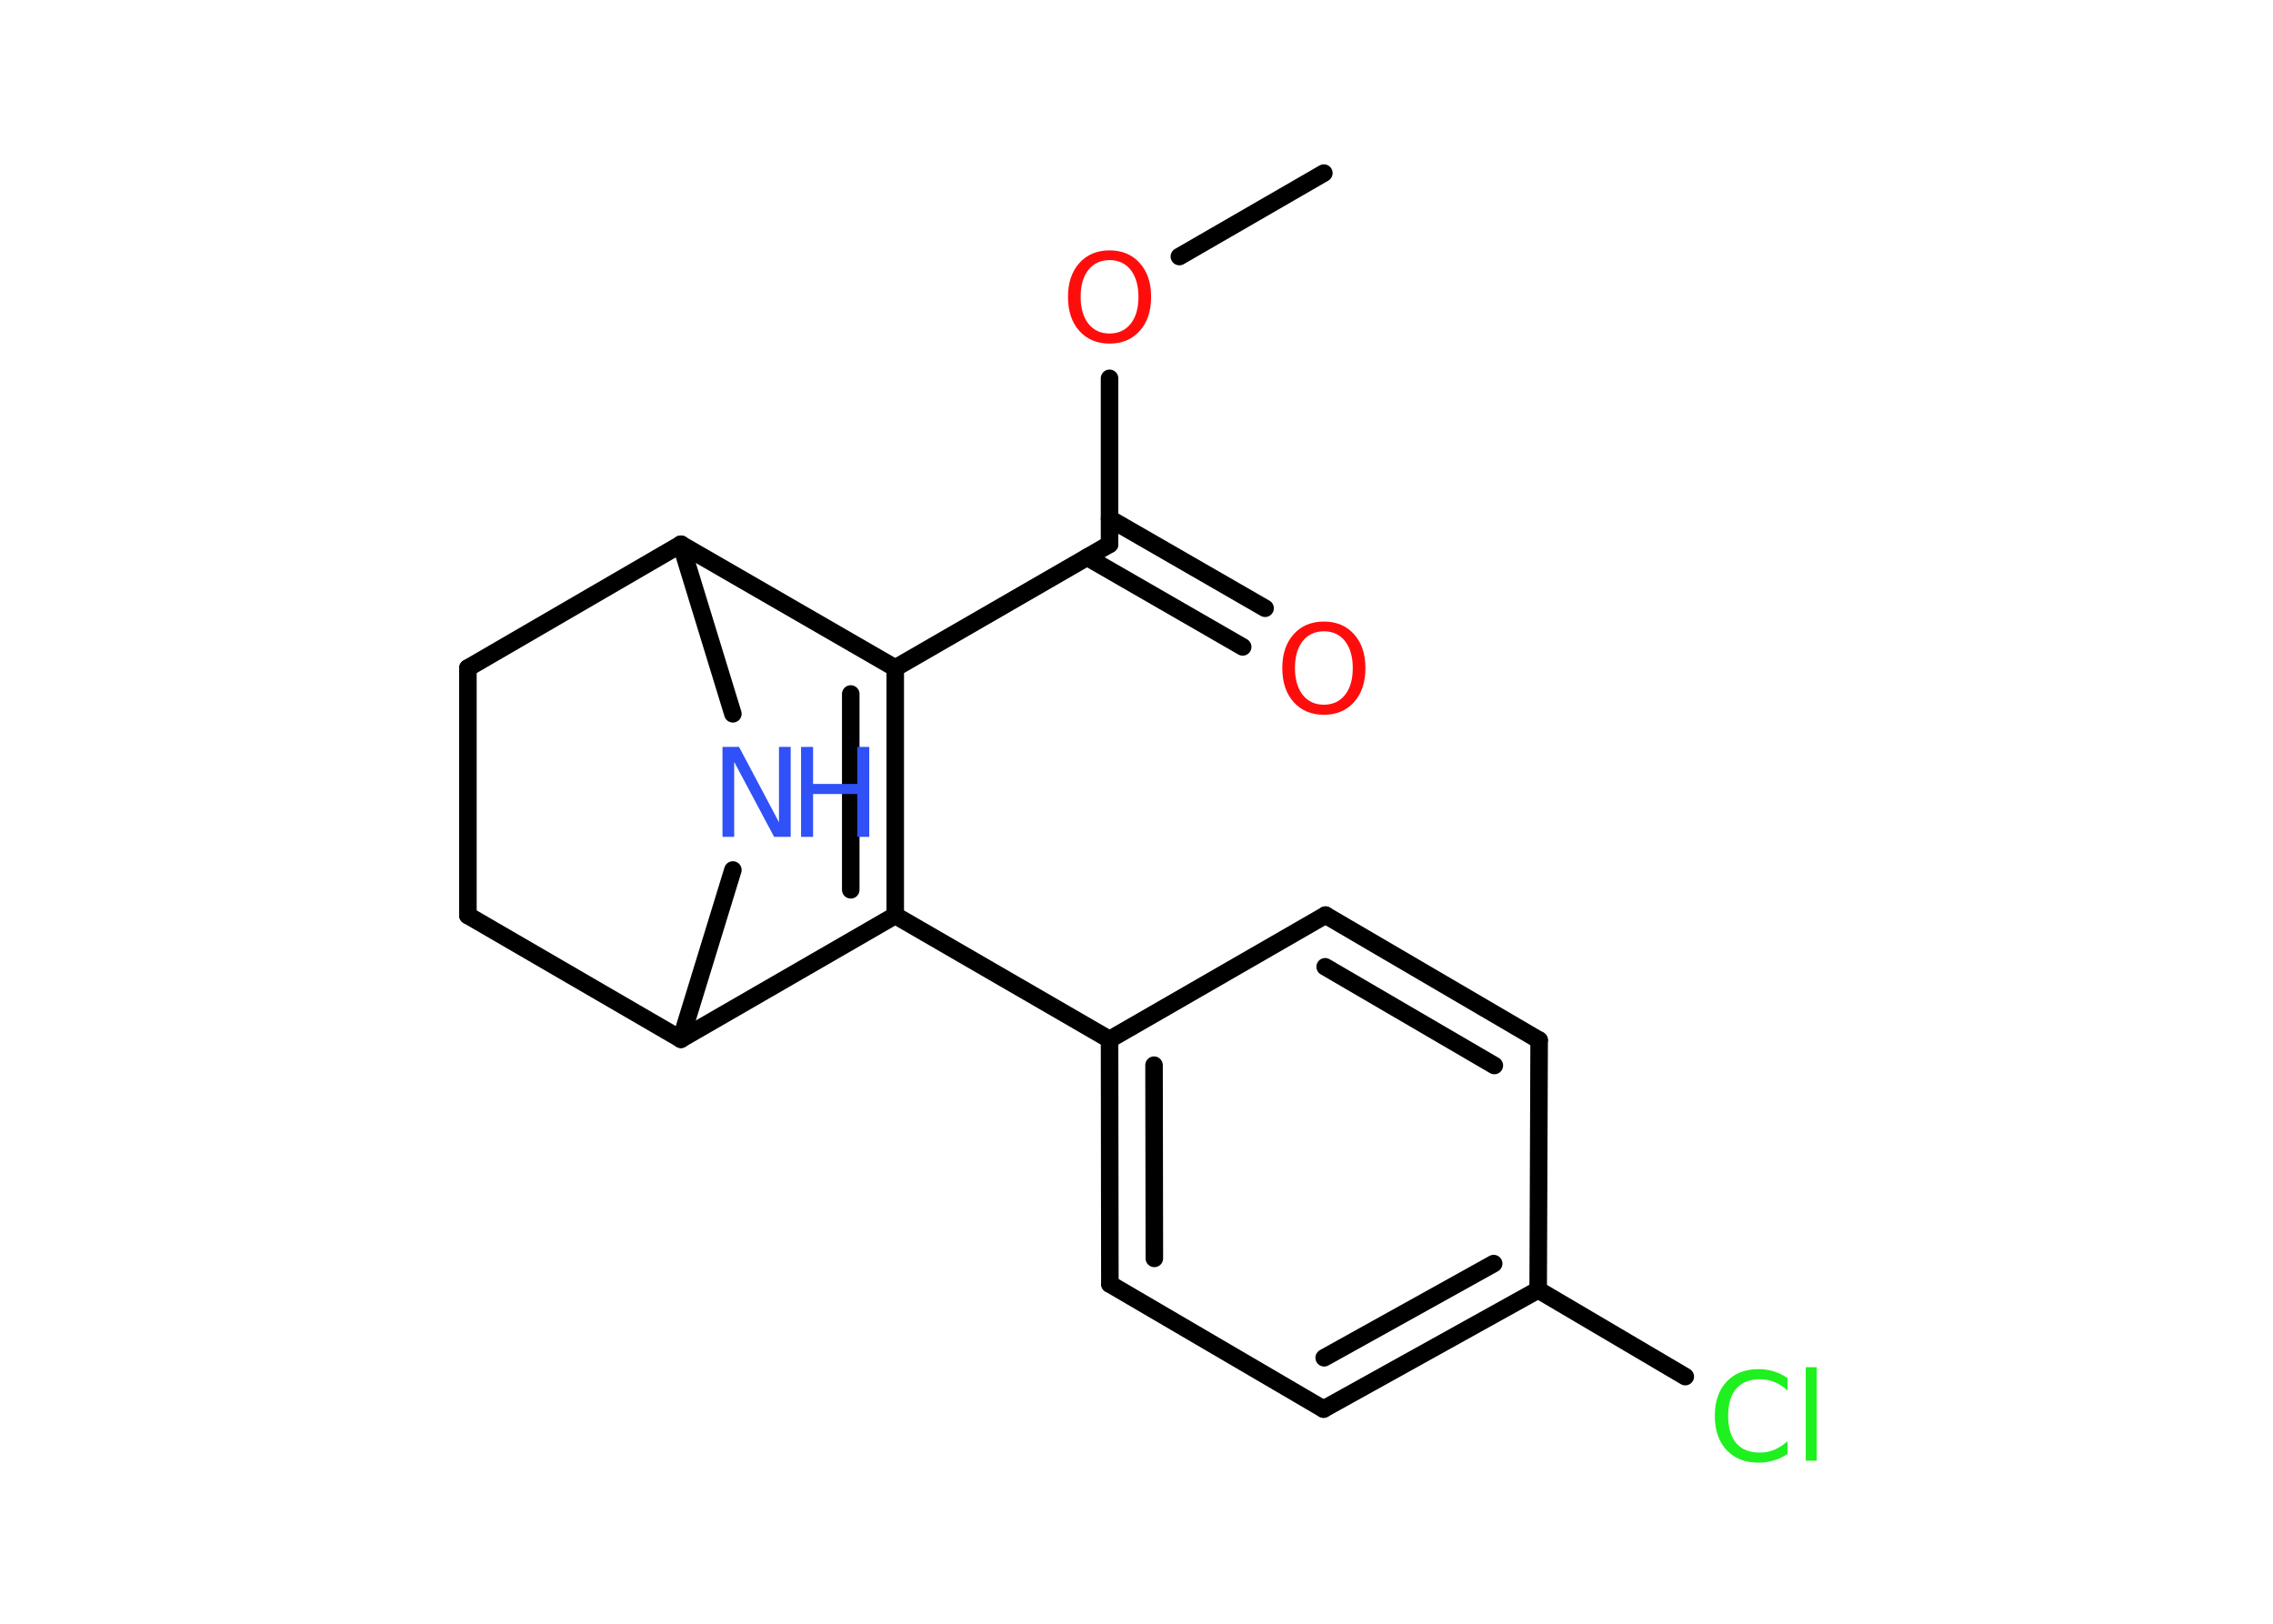 <?xml version='1.0' encoding='UTF-8'?>
<!DOCTYPE svg PUBLIC "-//W3C//DTD SVG 1.1//EN" "http://www.w3.org/Graphics/SVG/1.1/DTD/svg11.dtd">
<svg version='1.2' xmlns='http://www.w3.org/2000/svg' xmlns:xlink='http://www.w3.org/1999/xlink' width='70.0mm' height='50.0mm' viewBox='0 0 70.0 50.0'>
  <desc>Generated by the Chemistry Development Kit (http://github.com/cdk)</desc>
  <g stroke-linecap='round' stroke-linejoin='round' stroke='#000000' stroke-width='.54' fill='#FF0D0D'>
    <rect x='.0' y='.0' width='70.0' height='50.0' fill='#FFFFFF' stroke='none'/>
    <g id='mol1' class='mol'>
      <line id='mol1bnd1' class='bond' x1='40.77' y1='5.33' x2='36.32' y2='7.9'/>
      <line id='mol1bnd2' class='bond' x1='34.17' y1='11.65' x2='34.17' y2='16.76'/>
      <g id='mol1bnd3' class='bond'>
        <line x1='34.17' y1='15.97' x2='38.96' y2='18.73'/>
        <line x1='33.48' y1='17.16' x2='38.27' y2='19.92'/>
      </g>
      <line id='mol1bnd4' class='bond' x1='34.17' y1='16.76' x2='27.57' y2='20.57'/>
      <g id='mol1bnd5' class='bond'>
        <line x1='27.57' y1='28.19' x2='27.57' y2='20.57'/>
        <line x1='26.2' y1='27.4' x2='26.2' y2='21.37'/>
      </g>
      <line id='mol1bnd6' class='bond' x1='27.57' y1='28.19' x2='34.17' y2='32.01'/>
      <g id='mol1bnd7' class='bond'>
        <line x1='34.17' y1='32.01' x2='34.18' y2='39.54'/>
        <line x1='35.54' y1='32.8' x2='35.55' y2='38.75'/>
      </g>
      <line id='mol1bnd8' class='bond' x1='34.18' y1='39.54' x2='40.76' y2='43.39'/>
      <g id='mol1bnd9' class='bond'>
        <line x1='40.76' y1='43.39' x2='47.37' y2='39.72'/>
        <line x1='40.78' y1='41.81' x2='46.0' y2='38.91'/>
      </g>
      <line id='mol1bnd10' class='bond' x1='47.37' y1='39.72' x2='51.9' y2='42.39'/>
      <line id='mol1bnd11' class='bond' x1='47.37' y1='39.72' x2='47.4' y2='32.03'/>
      <g id='mol1bnd12' class='bond'>
        <line x1='47.4' y1='32.03' x2='40.82' y2='28.18'/>
        <line x1='46.02' y1='32.81' x2='40.81' y2='29.77'/>
      </g>
      <line id='mol1bnd13' class='bond' x1='34.17' y1='32.01' x2='40.82' y2='28.18'/>
      <line id='mol1bnd14' class='bond' x1='27.57' y1='28.19' x2='20.97' y2='32.0'/>
      <line id='mol1bnd15' class='bond' x1='20.97' y1='32.0' x2='14.41' y2='28.19'/>
      <line id='mol1bnd16' class='bond' x1='14.41' y1='28.19' x2='14.41' y2='20.57'/>
      <line id='mol1bnd17' class='bond' x1='14.41' y1='20.57' x2='20.97' y2='16.76'/>
      <line id='mol1bnd18' class='bond' x1='27.57' y1='20.57' x2='20.97' y2='16.76'/>
      <line id='mol1bnd19' class='bond' x1='20.97' y1='16.76' x2='22.57' y2='21.98'/>
      <line id='mol1bnd20' class='bond' x1='20.97' y1='32.0' x2='22.57' y2='26.79'/>
      <path id='mol1atm2' class='atom' d='M34.17 8.01q-.41 .0 -.65 .3q-.24 .3 -.24 .83q.0 .52 .24 .83q.24 .3 .65 .3q.41 .0 .65 -.3q.24 -.3 .24 -.83q.0 -.52 -.24 -.83q-.24 -.3 -.65 -.3zM34.17 7.71q.58 .0 .93 .39q.35 .39 .35 1.04q.0 .66 -.35 1.05q-.35 .39 -.93 .39q-.58 .0 -.93 -.39q-.35 -.39 -.35 -1.05q.0 -.65 .35 -1.04q.35 -.39 .93 -.39z' stroke='none'/>
      <path id='mol1atm4' class='atom' d='M40.77 19.44q-.41 .0 -.65 .3q-.24 .3 -.24 .83q.0 .52 .24 .83q.24 .3 .65 .3q.41 .0 .65 -.3q.24 -.3 .24 -.83q.0 -.52 -.24 -.83q-.24 -.3 -.65 -.3zM40.77 19.14q.58 .0 .93 .39q.35 .39 .35 1.04q.0 .66 -.35 1.05q-.35 .39 -.93 .39q-.58 .0 -.93 -.39q-.35 -.39 -.35 -1.05q.0 -.65 .35 -1.04q.35 -.39 .93 -.39z' stroke='none'/>
      <path id='mol1atm11' class='atom' d='M55.05 42.42v.4q-.19 -.18 -.4 -.26q-.21 -.09 -.45 -.09q-.47 .0 -.73 .29q-.25 .29 -.25 .84q.0 .55 .25 .84q.25 .29 .73 .29q.24 .0 .45 -.09q.21 -.09 .4 -.26v.39q-.2 .14 -.42 .2q-.22 .07 -.47 .07q-.63 .0 -.99 -.39q-.36 -.39 -.36 -1.05q.0 -.67 .36 -1.05q.36 -.39 .99 -.39q.25 .0 .47 .07q.22 .07 .41 .2zM55.61 42.1h.34v2.88h-.34v-2.88z' stroke='none' fill='#1FF01F'/>
      <g id='mol1atm18' class='atom'>
        <path d='M22.26 23.0h.5l1.23 2.32v-2.32h.36v2.77h-.51l-1.23 -2.31v2.31h-.36v-2.77z' stroke='none' fill='#3050F8'/>
        <path d='M24.67 23.0h.37v1.14h1.36v-1.14h.37v2.77h-.37v-1.32h-1.36v1.32h-.37v-2.77z' stroke='none' fill='#3050F8'/>
      </g>
    </g>
  </g>
</svg>
